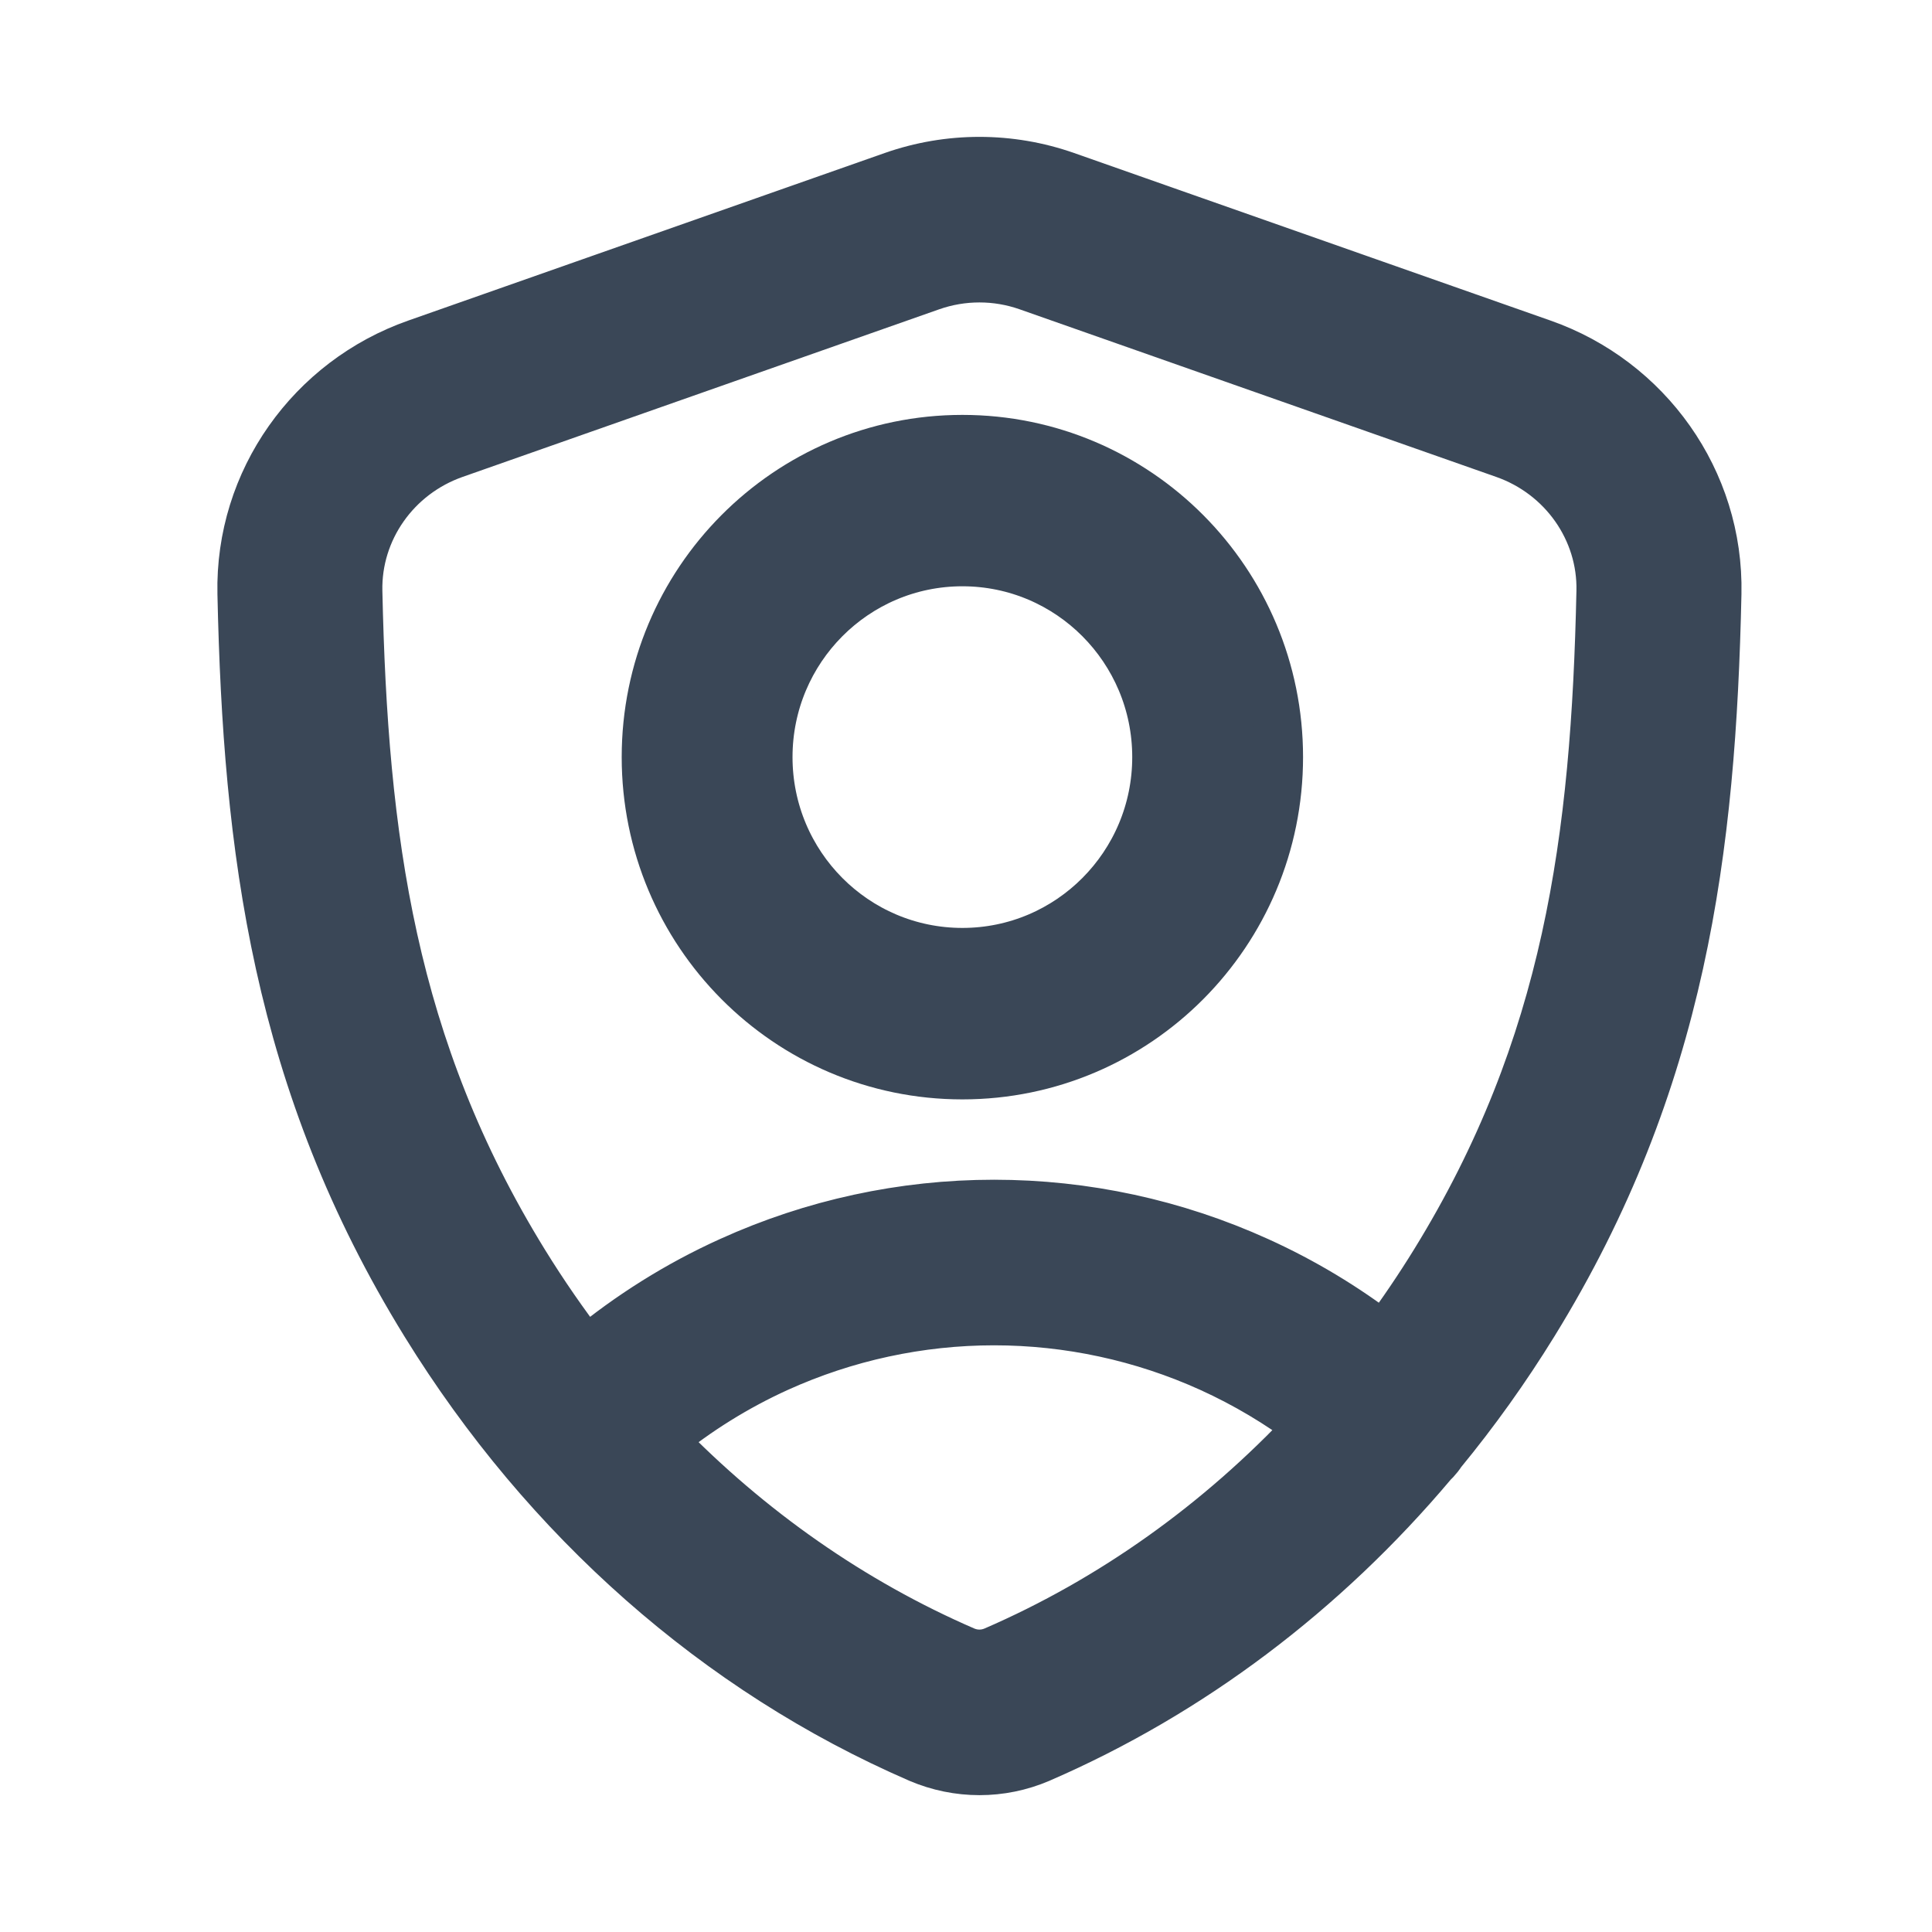 <svg width="24" height="24" viewBox="0 0 24 24" fill="none" xmlns="http://www.w3.org/2000/svg">
<path fill-rule="evenodd" clip-rule="evenodd" d="M11.955 6.983C10.624 6.983 9.545 8.068 9.545 9.405C9.545 10.743 10.624 11.827 11.955 11.827C13.286 11.827 14.365 10.743 14.365 9.405C14.365 8.068 13.286 6.983 11.955 6.983ZM8.023 9.405C8.023 7.223 9.783 5.454 11.955 5.454C14.127 5.454 15.887 7.223 15.887 9.405C15.887 11.588 14.127 13.357 11.955 13.357C9.783 13.357 8.023 11.588 8.023 9.405Z" fill="#3A4757"/>
<path fill-rule="evenodd" clip-rule="evenodd" d="M17.799 18.179C16.453 19.777 14.789 21.035 12.922 21.844L12.918 21.846C12.436 22.052 11.897 22.051 11.415 21.846L11.411 21.844C8.913 20.761 6.781 18.877 5.282 16.448C3.431 13.449 3.07 10.55 3.001 7.375C2.97 5.966 3.866 4.724 5.169 4.266L11.089 2.184C11.787 1.939 12.546 1.939 13.244 2.184L19.164 4.266C20.467 4.724 21.363 5.966 21.333 7.375C21.264 10.549 20.905 13.441 19.055 16.442C18.706 17.008 18.323 17.544 17.909 18.047C17.887 18.082 17.86 18.116 17.831 18.147C17.821 18.158 17.81 18.169 17.799 18.179ZM11.568 3.559C11.956 3.423 12.378 3.423 12.765 3.559L18.685 5.641C19.417 5.898 19.9 6.587 19.883 7.344C19.817 10.416 19.472 12.999 17.823 15.675C17.625 15.996 17.415 16.306 17.194 16.604C16.711 16.233 16.186 15.917 15.629 15.665C14.598 15.197 13.48 14.955 12.348 14.955C11.217 14.955 10.099 15.197 9.068 15.665C8.422 15.957 7.82 16.335 7.276 16.785C7.006 16.434 6.751 16.065 6.514 15.681C4.865 13.007 4.517 10.417 4.45 7.343C4.434 6.587 4.916 5.898 5.648 5.641L11.568 3.559ZM8.226 17.886C9.316 19.011 10.59 19.901 11.983 20.505C12.102 20.556 12.231 20.556 12.35 20.505C13.81 19.872 15.139 18.925 16.263 17.723C15.882 17.436 15.469 17.19 15.033 16.992C14.189 16.61 13.274 16.412 12.348 16.412C11.423 16.412 10.508 16.61 9.664 16.992C9.147 17.227 8.664 17.528 8.226 17.886Z" fill="#3A4757"/>
<path fill-rule="evenodd" clip-rule="evenodd" d="M11.955 6.983C10.624 6.983 9.545 8.068 9.545 9.405C9.545 10.743 10.624 11.827 11.955 11.827C13.286 11.827 14.365 10.743 14.365 9.405C14.365 8.068 13.286 6.983 11.955 6.983ZM8.023 9.405C8.023 7.223 9.783 5.454 11.955 5.454C14.127 5.454 15.887 7.223 15.887 9.405C15.887 11.588 14.127 13.357 11.955 13.357C9.783 13.357 8.023 11.588 8.023 9.405Z" stroke="#3A4757" stroke-width="0.6" stroke-linecap="round" stroke-linejoin="round"/>
<path fill-rule="evenodd" clip-rule="evenodd" d="M17.799 18.179C16.453 19.777 14.789 21.035 12.922 21.844L12.918 21.846C12.436 22.052 11.897 22.051 11.415 21.846L11.411 21.844C8.913 20.761 6.781 18.877 5.282 16.448C3.431 13.449 3.07 10.55 3.001 7.375C2.97 5.966 3.866 4.724 5.169 4.266L11.089 2.184C11.787 1.939 12.546 1.939 13.244 2.184L19.164 4.266C20.467 4.724 21.363 5.966 21.333 7.375C21.264 10.549 20.905 13.441 19.055 16.442C18.706 17.008 18.323 17.544 17.909 18.047C17.887 18.082 17.86 18.116 17.831 18.147C17.821 18.158 17.81 18.169 17.799 18.179ZM11.568 3.559C11.956 3.423 12.378 3.423 12.765 3.559L18.685 5.641C19.417 5.898 19.9 6.587 19.883 7.344C19.817 10.416 19.472 12.999 17.823 15.675C17.625 15.996 17.415 16.306 17.194 16.604C16.711 16.233 16.186 15.917 15.629 15.665C14.598 15.197 13.48 14.955 12.348 14.955C11.217 14.955 10.099 15.197 9.068 15.665C8.422 15.957 7.82 16.335 7.276 16.785C7.006 16.434 6.751 16.065 6.514 15.681C4.865 13.007 4.517 10.417 4.45 7.343C4.434 6.587 4.916 5.898 5.648 5.641L11.568 3.559ZM8.226 17.886C9.316 19.011 10.59 19.901 11.983 20.505C12.102 20.556 12.231 20.556 12.35 20.505C13.81 19.872 15.139 18.925 16.263 17.723C15.882 17.436 15.469 17.19 15.033 16.992C14.189 16.61 13.274 16.412 12.348 16.412C11.423 16.412 10.508 16.61 9.664 16.992C9.147 17.227 8.664 17.528 8.226 17.886Z" stroke="#3A4757" stroke-width="0.6" stroke-linecap="round" stroke-linejoin="round"/>
</svg>